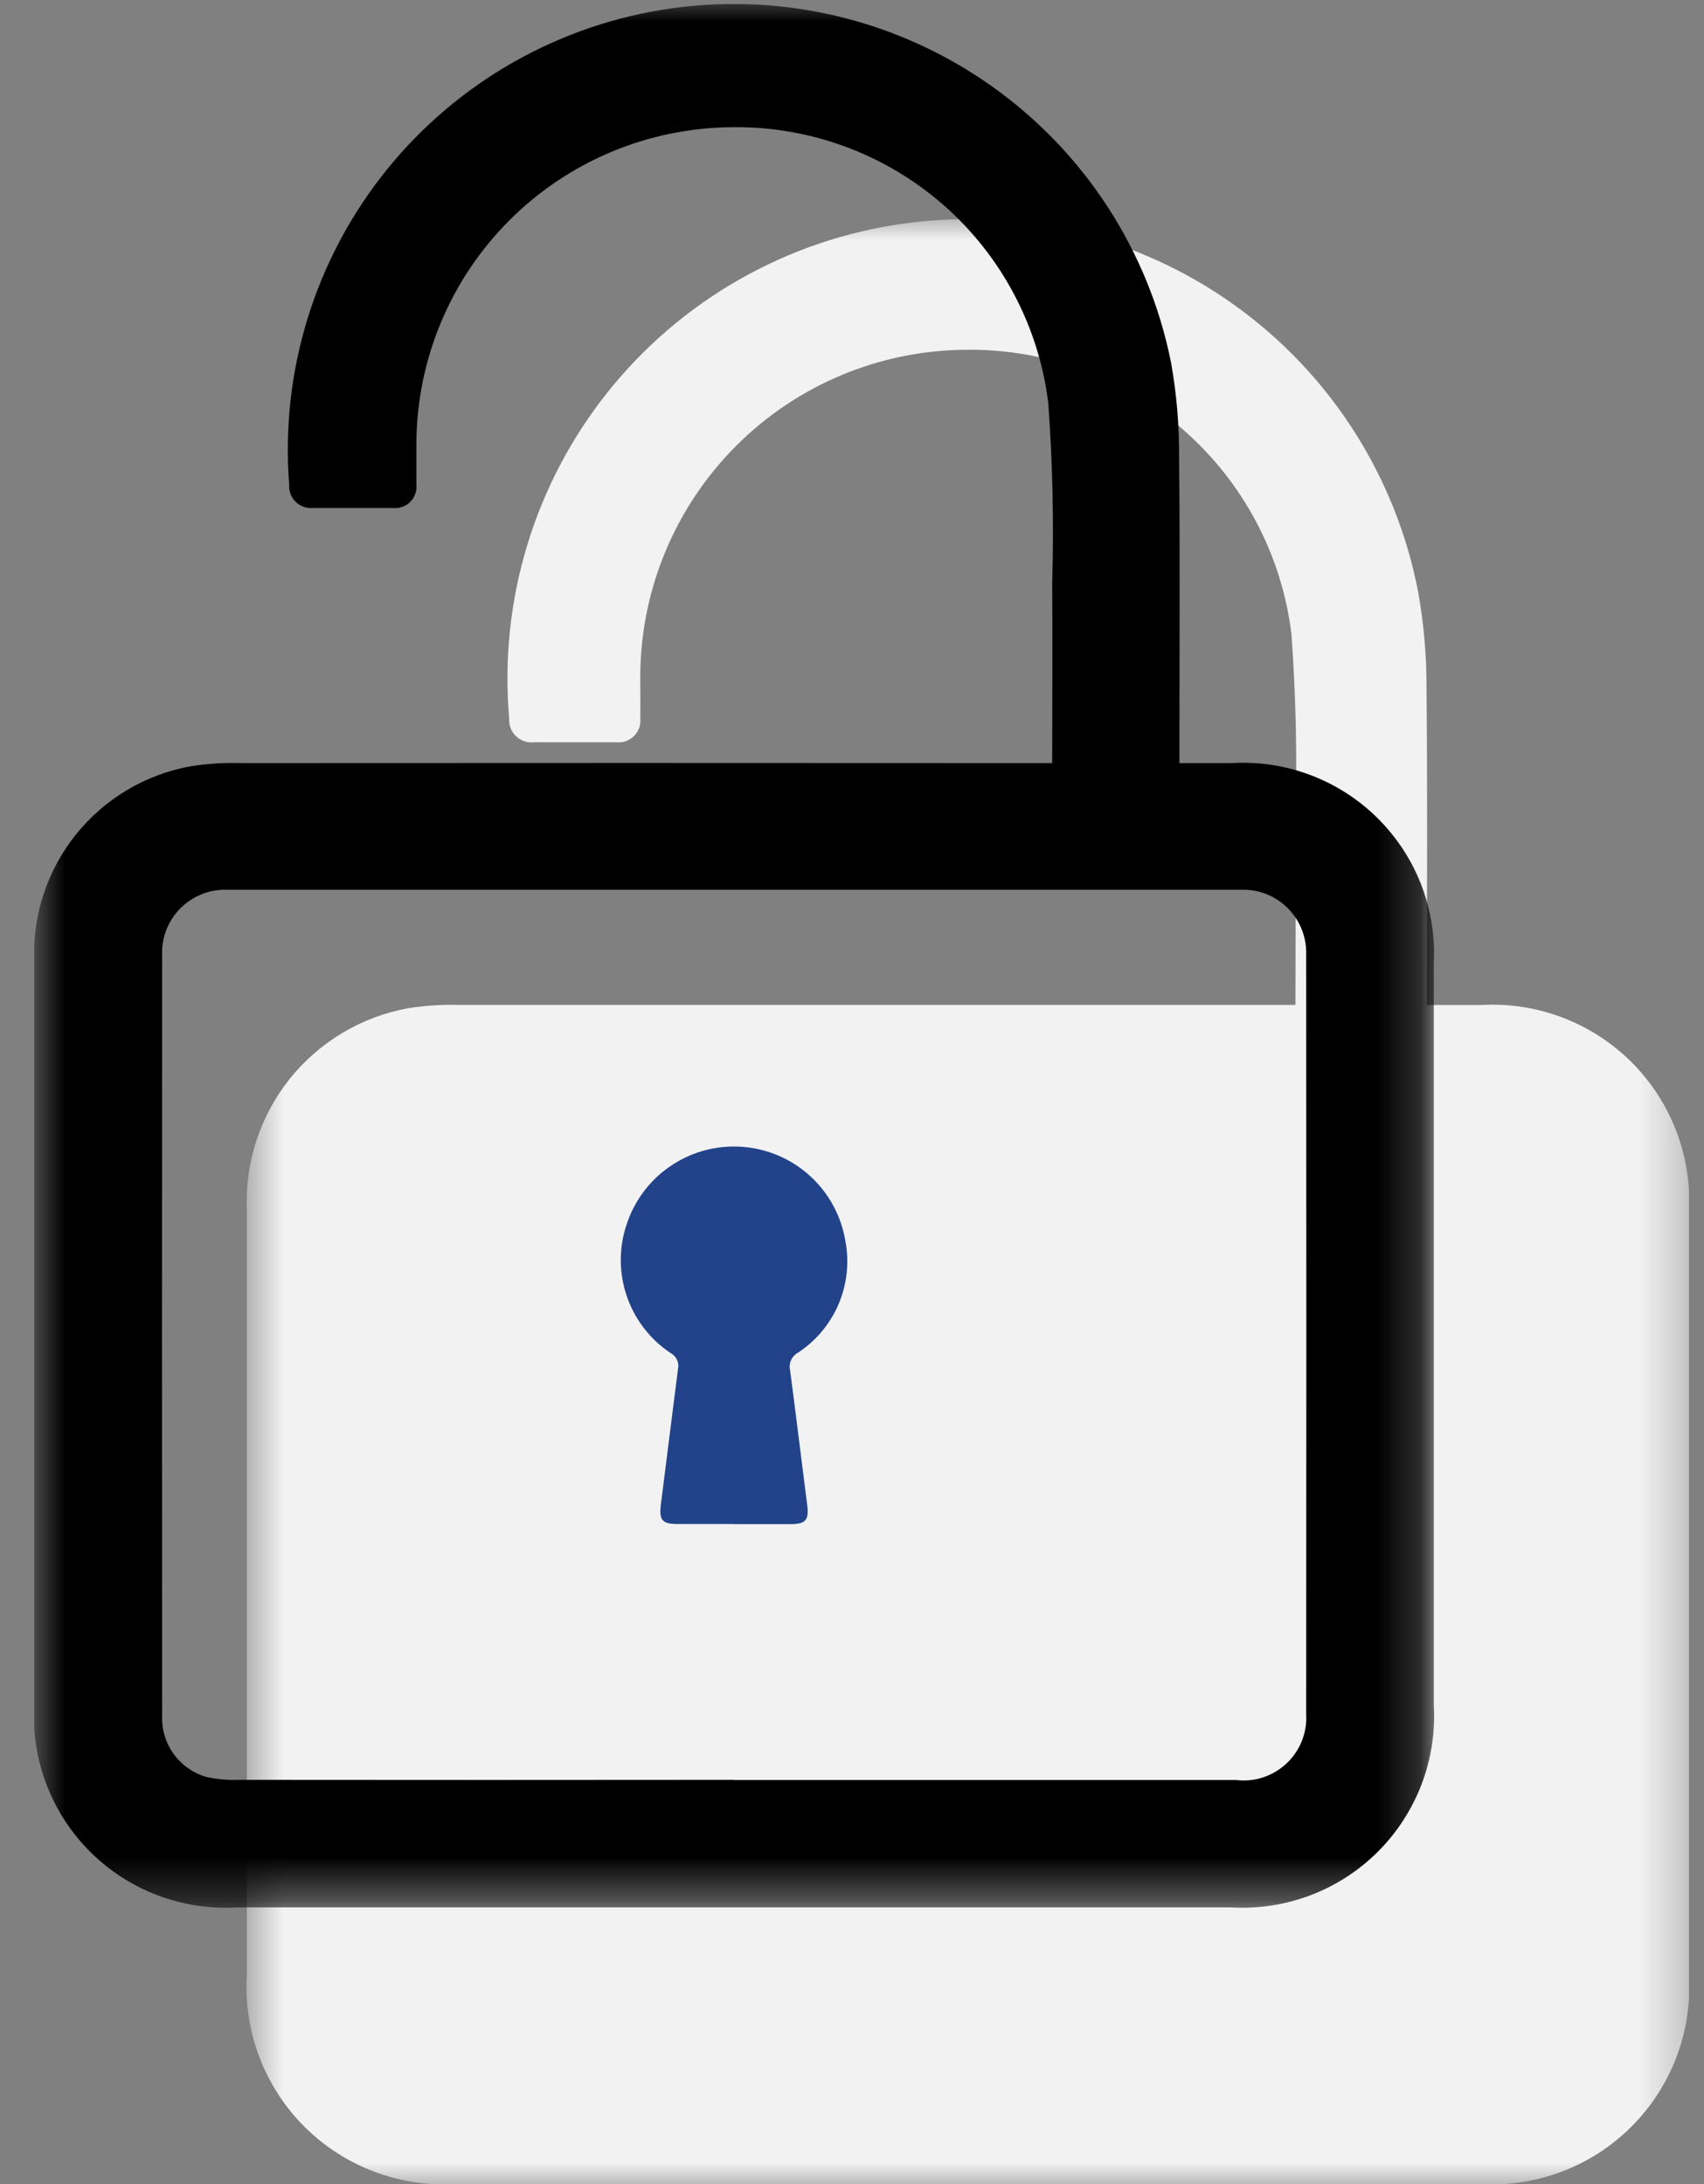 <svg width="39" height="50" viewBox="0 0 39 50" fill="none" xmlns="http://www.w3.org/2000/svg">
<rect x="0" y="0" width="39" height="50" fill="#808080" stroke="none"/>
<g id="2022-12_career-open-policy.svg" clip-path="url(#clip0_18_157)">
<g id="Group 6184">
<g id="Group 109">
<g id="Clip path group">
<mask id="mask0_18_157" style="mask-type:luminance" maskUnits="userSpaceOnUse" x="5" y="5" width="34" height="45">
<g id="a">
<path id="Rectangle 733" d="M5.649 5.007H38.659V50H5.649V5.007Z" fill="white"/>
</g>
</mask>
<g mask="url(#mask0_18_157)">
<g id="Group 108">
<path id="Path 1298" d="M38.657 27.768C38.694 27.134 38.596 26.498 38.37 25.904C38.144 25.311 37.795 24.771 37.346 24.321C36.897 23.872 36.358 23.522 35.764 23.296C35.17 23.069 34.535 22.971 33.901 23.007H32.658V22.427C32.658 20.21 32.673 17.993 32.649 15.777C32.653 15.033 32.59 14.291 32.459 13.559C31.953 10.911 30.448 8.558 28.257 6.987C26.065 5.416 23.354 4.747 20.683 5.118C18.012 5.489 15.586 6.872 13.906 8.98C12.225 11.089 11.419 13.763 11.654 16.449C11.649 16.524 11.66 16.599 11.687 16.67C11.715 16.74 11.757 16.803 11.812 16.855C11.866 16.907 11.931 16.947 12.003 16.97C12.074 16.994 12.15 17.002 12.225 16.993H14.099C14.174 17.002 14.25 16.994 14.321 16.969C14.393 16.944 14.457 16.903 14.511 16.85C14.564 16.797 14.605 16.732 14.63 16.66C14.654 16.589 14.663 16.513 14.654 16.438C14.659 16.111 14.654 15.783 14.654 15.456C14.667 13.484 15.457 11.597 16.852 10.203C18.246 8.808 20.134 8.02 22.106 8.007C23.932 7.983 25.703 8.634 27.078 9.835C28.454 11.037 29.337 12.704 29.558 14.517C29.66 15.925 29.691 17.338 29.649 18.75C29.661 20.15 29.649 21.55 29.649 23.006H10.539C10.137 22.994 9.736 23.019 9.339 23.082C8.274 23.276 7.314 23.848 6.636 24.692C5.959 25.537 5.608 26.597 5.649 27.679V45.22C5.611 45.858 5.709 46.497 5.937 47.095C6.164 47.692 6.516 48.235 6.968 48.687C7.421 49.138 7.964 49.489 8.562 49.715C9.16 49.942 9.799 50.039 10.437 50H33.869C34.507 50.039 35.146 49.942 35.744 49.715C36.342 49.489 36.885 49.138 37.337 48.687C37.79 48.235 38.141 47.693 38.369 47.095C38.596 46.498 38.694 45.859 38.657 45.221V27.768Z" fill="#F2F2F2"/>
</g>
</g>
</g>
</g>
<g id="Group 107">
<g id="Clip path group_2">
<mask id="mask1_18_157" style="mask-type:luminance" maskUnits="userSpaceOnUse" x="0" y="0" width="33" height="44">
<g id="b">
<path id="Rectangle 732" d="M0.782 0H32.818V43.667H0.782V0Z" fill="white"/>
</g>
</mask>
<g mask="url(#mask1_18_157)">
<g id="Group 106">
<path id="Path 1296" d="M24.082 17.469C24.082 16.051 24.091 14.695 24.082 13.338C24.122 11.968 24.092 10.596 23.992 9.229C23.777 7.47 22.92 5.852 21.585 4.686C20.25 3.52 18.532 2.889 16.76 2.912C14.847 2.924 13.015 3.688 11.662 5.041C10.308 6.393 9.542 8.225 9.53 10.138V11.091C9.538 11.164 9.53 11.237 9.505 11.306C9.481 11.375 9.442 11.438 9.39 11.489C9.339 11.541 9.276 11.58 9.207 11.605C9.138 11.629 9.065 11.637 8.992 11.629H7.173C7.1 11.637 7.027 11.629 6.958 11.606C6.889 11.582 6.826 11.544 6.773 11.494C6.72 11.444 6.679 11.382 6.652 11.315C6.626 11.247 6.614 11.174 6.619 11.101C6.414 8.507 7.208 5.932 8.838 3.903C10.469 1.875 12.812 0.546 15.39 0.188C17.968 -0.17 20.585 0.471 22.706 1.979C24.828 3.486 26.293 5.748 26.802 8.3C26.929 9.01 26.99 9.731 26.986 10.452C27.009 12.603 26.994 14.752 26.994 16.906V17.469H28.2C28.816 17.434 29.432 17.529 30.008 17.749C30.585 17.969 31.108 18.308 31.544 18.745C31.98 19.181 32.319 19.705 32.538 20.281C32.757 20.858 32.852 21.474 32.816 22.09V39.028C32.852 39.647 32.757 40.267 32.536 40.847C32.315 41.427 31.974 41.953 31.535 42.392C31.096 42.83 30.569 43.17 29.989 43.39C29.408 43.609 28.788 43.703 28.169 43.666H5.432C4.812 43.704 4.192 43.61 3.611 43.391C3.03 43.171 2.503 42.831 2.063 42.392C1.624 41.954 1.283 41.427 1.062 40.847C0.841 40.267 0.745 39.647 0.782 39.027V22C0.742 20.95 1.082 19.921 1.74 19.102C2.398 18.283 3.329 17.729 4.363 17.542C4.748 17.482 5.137 17.457 5.527 17.469C11.504 17.465 17.481 17.465 23.458 17.469H24.082ZM16.805 40.749H28.281C28.49 40.776 28.703 40.756 28.904 40.691C29.105 40.625 29.289 40.517 29.443 40.372C29.597 40.228 29.718 40.051 29.796 39.855C29.874 39.659 29.908 39.448 29.895 39.237C29.9 33.448 29.9 27.658 29.895 21.868C29.902 21.672 29.87 21.477 29.8 21.294C29.73 21.111 29.623 20.944 29.486 20.804C29.349 20.663 29.185 20.552 29.004 20.477C28.823 20.402 28.628 20.365 28.432 20.368H5.172C4.976 20.365 4.782 20.403 4.601 20.478C4.42 20.553 4.256 20.664 4.119 20.804C3.982 20.944 3.876 21.111 3.805 21.294C3.735 21.477 3.703 21.672 3.711 21.868C3.706 27.672 3.706 33.476 3.711 39.28C3.699 39.593 3.792 39.902 3.976 40.155C4.16 40.409 4.424 40.594 4.726 40.68C4.965 40.733 5.21 40.755 5.455 40.745C9.237 40.749 13.019 40.749 16.801 40.745" fill="black"/>
<path id="Path 1297" d="M16.791 34.889H15.507C15.149 34.889 15.08 34.795 15.127 34.432C15.259 33.405 15.383 32.378 15.516 31.351C15.534 31.279 15.527 31.202 15.496 31.134C15.466 31.066 15.414 31.01 15.348 30.975C14.87 30.657 14.513 30.187 14.335 29.641C14.156 29.095 14.167 28.505 14.364 27.966C14.556 27.425 14.923 26.963 15.407 26.654C15.891 26.344 16.464 26.205 17.036 26.258C17.608 26.31 18.146 26.552 18.565 26.944C18.984 27.337 19.261 27.858 19.351 28.425C19.44 28.909 19.384 29.409 19.19 29.862C18.996 30.314 18.673 30.699 18.261 30.969C18.192 31.007 18.137 31.067 18.105 31.139C18.072 31.211 18.065 31.292 18.083 31.369C18.219 32.395 18.342 33.423 18.474 34.449C18.518 34.794 18.445 34.89 18.102 34.892H16.792" fill="#22438A"/>
</g>
</g>
</g>
</g>
</g>
</g>
<defs>
<clipPath id="clip0_18_157">
<rect width="37.876" height="50" fill="white" transform="translate(0.782)"/>
</clipPath>
</defs>
</svg>
